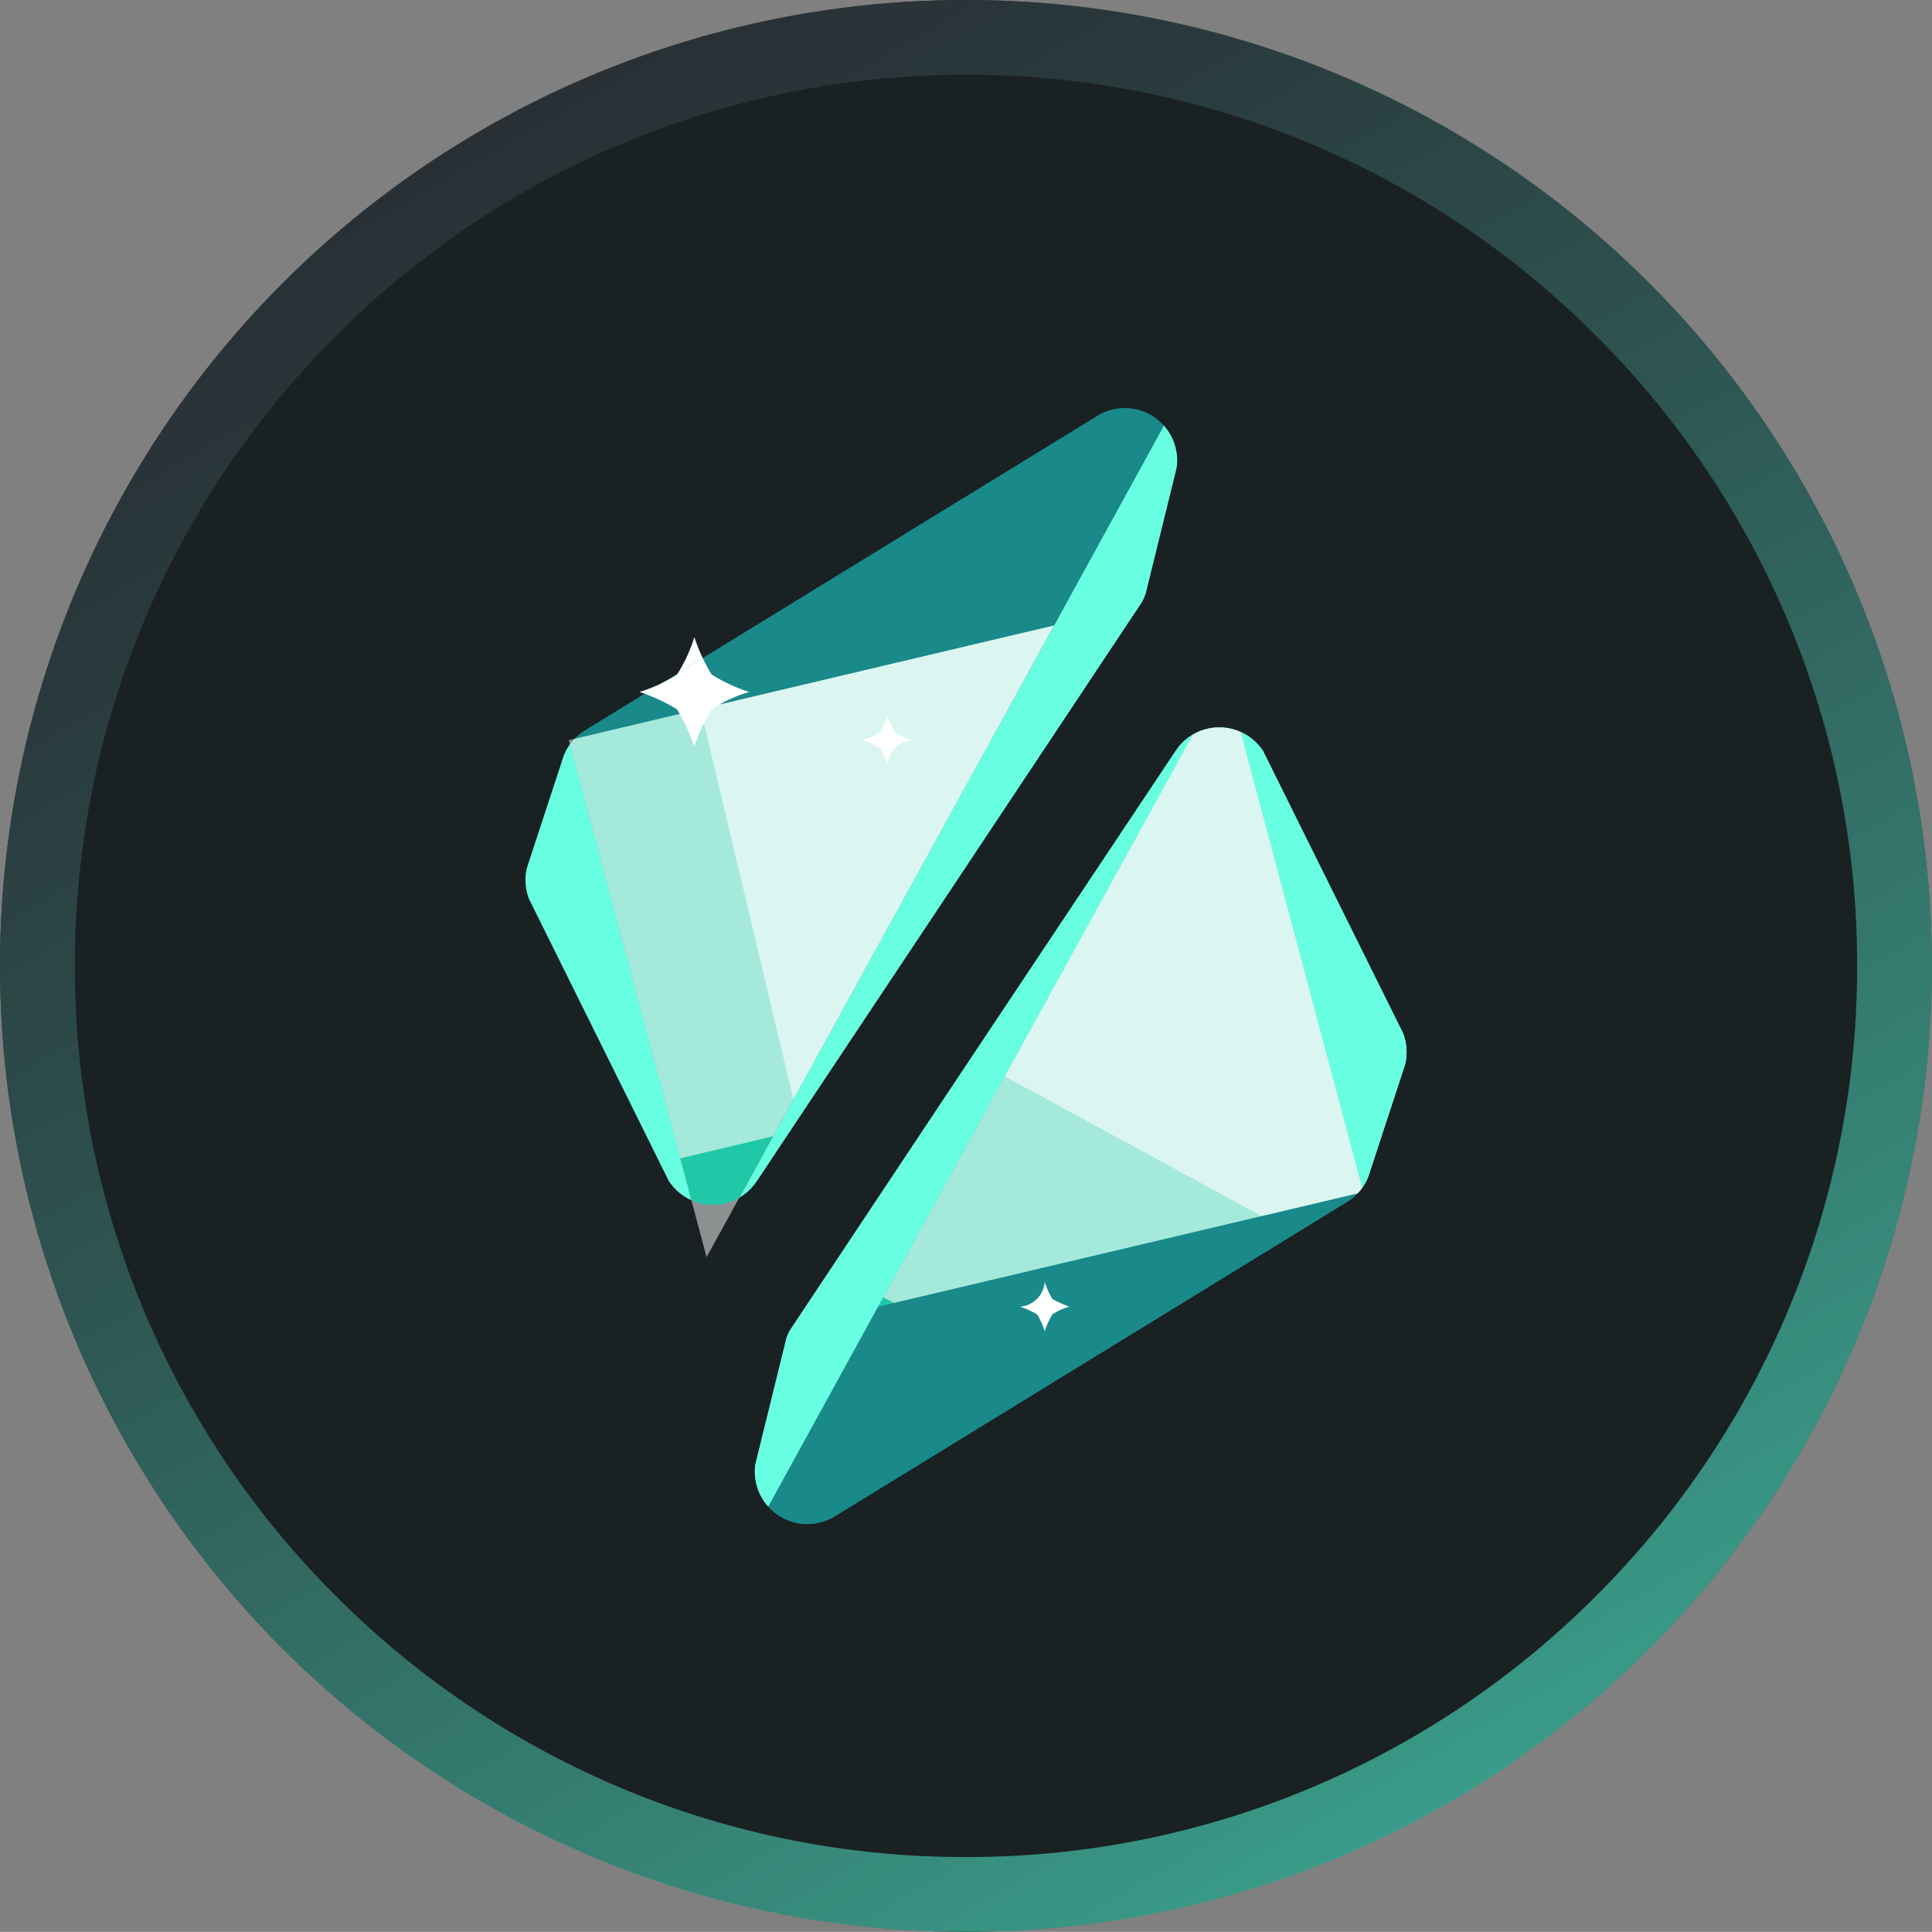 <svg xmlns="http://www.w3.org/2000/svg" xmlns:xlink="http://www.w3.org/1999/xlink" width="58.004" height="58" viewBox="0 0 58.004 58">
  <rect x="0" y="0" width="58.004" height="58" fill="#808080" stroke="none"/>
  <defs>
    <linearGradient id="linear-gradient" x1="0.25" y1="0.067" x2="0.75" y2="0.933" gradientUnits="objectBoundingBox">
      <stop offset="0.001" stop-color="#2f353d"/>
      <stop offset="0.139" stop-color="#314348"/>
      <stop offset="0.401" stop-color="#376864"/>
      <stop offset="0.754" stop-color="#41a291"/>
      <stop offset="1" stop-color="#48cfb4"/>
    </linearGradient>
    <clipPath id="clip-path">
      <path id="Path_62" data-name="Path 62" d="M22.649,53.966l11.5-17.277a1.879,1.879,0,0,0,.222-.492l.858-3.5a1.573,1.573,0,0,0-2.352-1.716L17.5,40.42a1.553,1.553,0,0,0-.675.848l-1.041,3.162a1.579,1.579,0,0,0,.087,1.186l4.049,8.176A1.578,1.578,0,0,0,22.649,53.966Z" transform="translate(-15.708 -30.745)"/>
    </clipPath>
    <clipPath id="clip-path-2">
      <path id="Path_63" data-name="Path 63" d="M89.52,153.88l15.377-9.438a1.553,1.553,0,0,0,.675-.848l1.041-3.162a1.579,1.579,0,0,0-.087-1.186l-4.049-8.176a1.57,1.57,0,0,0-2.719-.174L88.247,148.173a1.879,1.879,0,0,0-.222.492l-.858,3.5A1.576,1.576,0,0,0,89.52,153.88Z" transform="translate(-87.121 -130.191)"/>
    </clipPath>
    <clipPath id="clip-path-4">
      <path id="Path_65" data-name="Path 65" d="M43.767,98.5,29.2,101.942l4.136,15.522Z" transform="translate(-29.2 -98.5)"/>
    </clipPath>
    <clipPath id="clip-path-14">
      <path id="Path_86" data-name="Path 86" d="M125.5,132.954l14.567-3.442L135.932,114Z" transform="translate(-125.5 -114)"/>
    </clipPath>
  </defs>
  <g id="RAI-logo-coin" transform="translate(147.925 96.3)">
    <g id="Group_26" data-name="Group 26" transform="translate(-147.923 -96.3)">
      <circle id="Ellipse_13" data-name="Ellipse 13" cx="29" cy="29" r="29" transform="translate(-0.002)" fill="#192123"/>
    </g>
    <g id="Group_27" data-name="Group 27" transform="translate(-147.925 -96.3)" opacity="0.7">
      <path id="Path_61" data-name="Path 61" d="M-118.923-94.054A26.581,26.581,0,0,1-108.857-92.1a26.676,26.676,0,0,1,8.85,5.881,26.675,26.675,0,0,1,5.881,8.85A26.617,26.617,0,0,1-92.169-67.3a26.617,26.617,0,0,1-1.957,10.065,26.675,26.675,0,0,1-5.881,8.85,26.675,26.675,0,0,1-8.85,5.881,26.581,26.581,0,0,1-10.065,1.957A26.581,26.581,0,0,1-128.988-42.5a26.675,26.675,0,0,1-8.85-5.881,26.676,26.676,0,0,1-5.881-8.85A26.617,26.617,0,0,1-145.676-67.3a26.617,26.617,0,0,1,1.957-10.065,26.675,26.675,0,0,1,5.881-8.85,26.676,26.676,0,0,1,8.85-5.881,26.581,26.581,0,0,1,10.065-1.957m0-2.246a28.915,28.915,0,0,0-20.506,8.494,29,29,0,0,0,0,41.013A28.915,28.915,0,0,0-118.923-38.3a28.915,28.915,0,0,0,20.506-8.494,29,29,0,0,0,0-41.013A28.915,28.915,0,0,0-118.923-96.3Z" transform="translate(147.925 96.3)" fill="url(#linear-gradient)"/>
    </g>
    <g id="Group_74" data-name="Group 74" transform="translate(-132.149 -84.052)">
      <g id="Group_66" data-name="Group 66" transform="translate(0)">
        <g id="Group_37" data-name="Group 37" transform="translate(1.301 6.532)">
          <g id="Group_35" data-name="Group 35" transform="translate(0)" clip-path="url(#clip-path-4)">
            <line id="Line_12" data-name="Line 12" x1="19.995" y2="9.892" transform="translate(-3.336 7.269)" fill="none" stroke="#fff" stroke-miterlimit="10" stroke-width="26.762" opacity="0.5"/>
          </g>
          <g id="Group_36" data-name="Group 36" clip-path="url(#clip-path-4)">
            <line id="Line_13" data-name="Line 13" x1="19.995" y2="9.882" transform="translate(-0.868 1.803)" fill="none" stroke="#fff" stroke-miterlimit="10" stroke-width="13.381" opacity="0.5"/>
          </g>
        </g>
        <path id="Path_67" data-name="Path 67" d="M52.328,104.269a5.638,5.638,0,0,1,.521,1.128,4.567,4.567,0,0,1,.521-1.128,4.1,4.1,0,0,1,1.128-.521,5.08,5.08,0,0,1-1.128-.521,5.08,5.08,0,0,1-.521-1.128,4.617,4.617,0,0,1-.521,1.128,4.618,4.618,0,0,1-1.128.521A5.346,5.346,0,0,1,52.328,104.269Z" transform="translate(-47.778 -95.221)" fill="#fff"/>
        <path id="Path_68" data-name="Path 68" d="M121.211,127.474a2.376,2.376,0,0,1,.231.511.8.8,0,0,1,.742-.742,2.606,2.606,0,0,1-.511-.231,2.129,2.129,0,0,1-.231-.511,2.309,2.309,0,0,1-.231.511,1.8,1.8,0,0,1-.511.231A2.982,2.982,0,0,1,121.211,127.474Z" transform="translate(-110.578 -117.268)" fill="#fff"/>
        <g id="Group_47" data-name="Group 47">
          <g id="Group_41" data-name="Group 41" clip-path="url(#clip-path)">
            <g id="Group_38" data-name="Group 38" transform="translate(1.301 -1.769)">
              <path id="Path_69" data-name="Path 69" d="M48.328,12.4,29.2,24.143,43.767,20.7Z" transform="translate(-29.2 -12.4)" fill="#19898a"/>
            </g>
            <g id="Group_39" data-name="Group 39" transform="translate(5.437 -1.769)">
              <path id="Path_70" data-name="Path 70" d="M82.532,20.7h0L72.1,39.665,85.25,19.881,87.092,12.4Z" transform="translate(-72.1 -12.4)" fill="#68fee2"/>
            </g>
            <path id="Path_71" data-name="Path 71" d="M43.767,98.5,29.2,101.942l4.136,15.522Z" transform="translate(-27.899 -91.968)" fill="#1fc9a8"/>
            <g id="Group_40" data-name="Group 40" transform="translate(-0.116 9.974)">
              <path id="Path_72" data-name="Path 72" d="M20.053,149.722,15.917,134.2,14.5,138.519Z" transform="translate(-14.5 -134.2)" fill="#68fee2"/>
            </g>
          </g>
          <g id="Group_44" data-name="Group 44" clip-path="url(#clip-path)">
            <g id="Group_42" data-name="Group 42" transform="translate(1.301 6.532)" clip-path="url(#clip-path-4)">
              <line id="Line_14" data-name="Line 14" x1="5.168" y1="21.702" transform="translate(4.589 -7.231)" fill="none" stroke="#fff" stroke-miterlimit="10" stroke-width="26.762" opacity="0.6"/>
            </g>
            <g id="Group_43" data-name="Group 43" transform="translate(1.301 6.532)" clip-path="url(#clip-path-4)">
              <line id="Line_15" data-name="Line 15" x1="5.158" y1="21.702" transform="translate(9.381 -3.606)" fill="none" stroke="#fff" stroke-miterlimit="10" stroke-width="13.381" opacity="0.6"/>
            </g>
          </g>
          <g id="Group_45" data-name="Group 45" clip-path="url(#clip-path)">
            <path id="Path_77" data-name="Path 77" d="M52.328,104.269a5.638,5.638,0,0,1,.521,1.128,4.567,4.567,0,0,1,.521-1.128,4.1,4.1,0,0,1,1.128-.521,5.08,5.08,0,0,1-1.128-.521,5.08,5.08,0,0,1-.521-1.128,4.617,4.617,0,0,1-.521,1.128,4.618,4.618,0,0,1-1.128.521A5.346,5.346,0,0,1,52.328,104.269Z" transform="translate(-47.778 -95.221)" fill="#fff"/>
          </g>
          <g id="Group_46" data-name="Group 46" clip-path="url(#clip-path)">
            <path id="Path_79" data-name="Path 79" d="M121.211,127.474a2.376,2.376,0,0,1,.231.511.8.8,0,0,1,.742-.742,2.606,2.606,0,0,1-.511-.231,2.129,2.129,0,0,1-.231-.511,2.309,2.309,0,0,1-.231.511,1.8,1.8,0,0,1-.511.231A2.982,2.982,0,0,1,121.211,127.474Z" transform="translate(-110.578 -117.268)" fill="#fff"/>
          </g>
        </g>
        <g id="Group_65" data-name="Group 65" transform="translate(6.885 9.588)">
          <g id="Group_52" data-name="Group 52" clip-path="url(#clip-path-2)">
            <g id="Group_48" data-name="Group 48" transform="translate(-0.86 13.951)">
              <path id="Path_81" data-name="Path 81" d="M78.2,286.643,97.328,274.9,82.76,278.342Z" transform="translate(-78.2 -274.9)" fill="#19898a"/>
            </g>
            <g id="Group_49" data-name="Group 49" transform="translate(-0.86 -1.561)">
              <path id="Path_82" data-name="Path 82" d="M82.76,132.954h0L93.192,114l-13.15,19.774L78.2,141.255Z" transform="translate(-78.2 -114)" fill="#68fee2"/>
            </g>
            <g id="Group_50" data-name="Group 50" transform="translate(3.7 -1.561)">
              <path id="Path_83" data-name="Path 83" d="M125.5,132.954l14.567-3.442L135.932,114Z" transform="translate(-125.5 -114)" fill="#3ac1ac"/>
            </g>
            <g id="Group_51" data-name="Group 51" transform="translate(14.132 -1.561)">
              <path id="Path_84" data-name="Path 84" d="M233.7,114l4.136,15.512,1.417-4.319Z" transform="translate(-233.7 -114)" fill="#68fee2"/>
            </g>
          </g>
          <g id="Group_55" data-name="Group 55" clip-path="url(#clip-path-2)">
            <g id="Group_53" data-name="Group 53" transform="translate(3.7 -1.561)" clip-path="url(#clip-path-14)">
              <line id="Line_16" data-name="Line 16" x1="19.6" y1="10.663" transform="translate(-3.239 6.431)" fill="none" stroke="#fff" stroke-miterlimit="10" stroke-width="26.762" opacity="0.5"/>
            </g>
            <g id="Group_54" data-name="Group 54" transform="translate(3.7 -1.561)" clip-path="url(#clip-path-14)">
              <line id="Line_17" data-name="Line 17" x1="19.59" y1="10.653" transform="translate(2.661 5.303)" fill="none" stroke="#fff" stroke-miterlimit="10" stroke-width="13.381" opacity="0.5"/>
            </g>
          </g>
          <g id="Group_56" data-name="Group 56" clip-path="url(#clip-path-2)">
            <path id="Path_89" data-name="Path 89" d="M170.674,303.411a2.377,2.377,0,0,1-.231-.511.8.8,0,0,1-.742.742,2.6,2.6,0,0,1,.511.231,1.975,1.975,0,0,1,.231.511,2.308,2.308,0,0,1,.231-.511,1.8,1.8,0,0,1,.511-.231A2.984,2.984,0,0,1,170.674,303.411Z" transform="translate(-161.739 -286.249)" fill="#fff"/>
          </g>
          <g id="Group_60" data-name="Group 60" clip-path="url(#clip-path-2)">
            <g id="Group_57" data-name="Group 57" transform="translate(-0.86 13.951)">
              <path id="Path_91" data-name="Path 91" d="M78.2,286.643,97.328,274.9,82.76,278.342Z" transform="translate(-78.2 -274.9)" fill="#19898a"/>
            </g>
            <g id="Group_58" data-name="Group 58" transform="translate(-0.86 -1.561)">
              <path id="Path_92" data-name="Path 92" d="M82.76,132.954h0L93.192,114l-13.15,19.774L78.2,141.255Z" transform="translate(-78.2 -114)" fill="#68fee2"/>
            </g>
            <path id="Path_93" data-name="Path 93" d="M125.5,132.954l14.567-3.442L135.932,114Z" transform="translate(-121.8 -115.561)" fill="#1fc9a8"/>
            <g id="Group_59" data-name="Group 59" transform="translate(14.132 -1.561)">
              <path id="Path_94" data-name="Path 94" d="M233.7,114l4.136,15.512,1.417-4.319Z" transform="translate(-233.7 -114)" fill="#68fee2"/>
            </g>
          </g>
          <g id="Group_63" data-name="Group 63" clip-path="url(#clip-path-2)">
            <g id="Group_61" data-name="Group 61" transform="translate(3.7 -1.561)" opacity="0.6" clip-path="url(#clip-path-14)">
              <line id="Line_18" data-name="Line 18" x1="19.59" y1="10.653" transform="translate(-1.928 4.714)" fill="none" stroke="#fff" stroke-miterlimit="10" stroke-width="22.526"/>
            </g>
            <g id="Group_62" data-name="Group 62" transform="translate(3.7 -1.561)" opacity="0.6" clip-path="url(#clip-path-14)">
              <line id="Line_19" data-name="Line 19" x1="19.6" y1="10.663" transform="translate(3.962 3.577)" fill="none" stroke="#fff" stroke-miterlimit="10" stroke-width="15.018"/>
            </g>
          </g>
          <g id="Group_64" data-name="Group 64" clip-path="url(#clip-path-2)">
            <path id="Path_99" data-name="Path 99" d="M170.674,303.411a2.377,2.377,0,0,1-.231-.511.8.8,0,0,1-.742.742,2.6,2.6,0,0,1,.511.231,1.975,1.975,0,0,1,.231.511,2.308,2.308,0,0,1,.231-.511,1.8,1.8,0,0,1,.511-.231A2.984,2.984,0,0,1,170.674,303.411Z" transform="translate(-161.739 -286.249)" fill="#fff"/>
          </g>
        </g>
      </g>
    </g>
  </g>
</svg>
